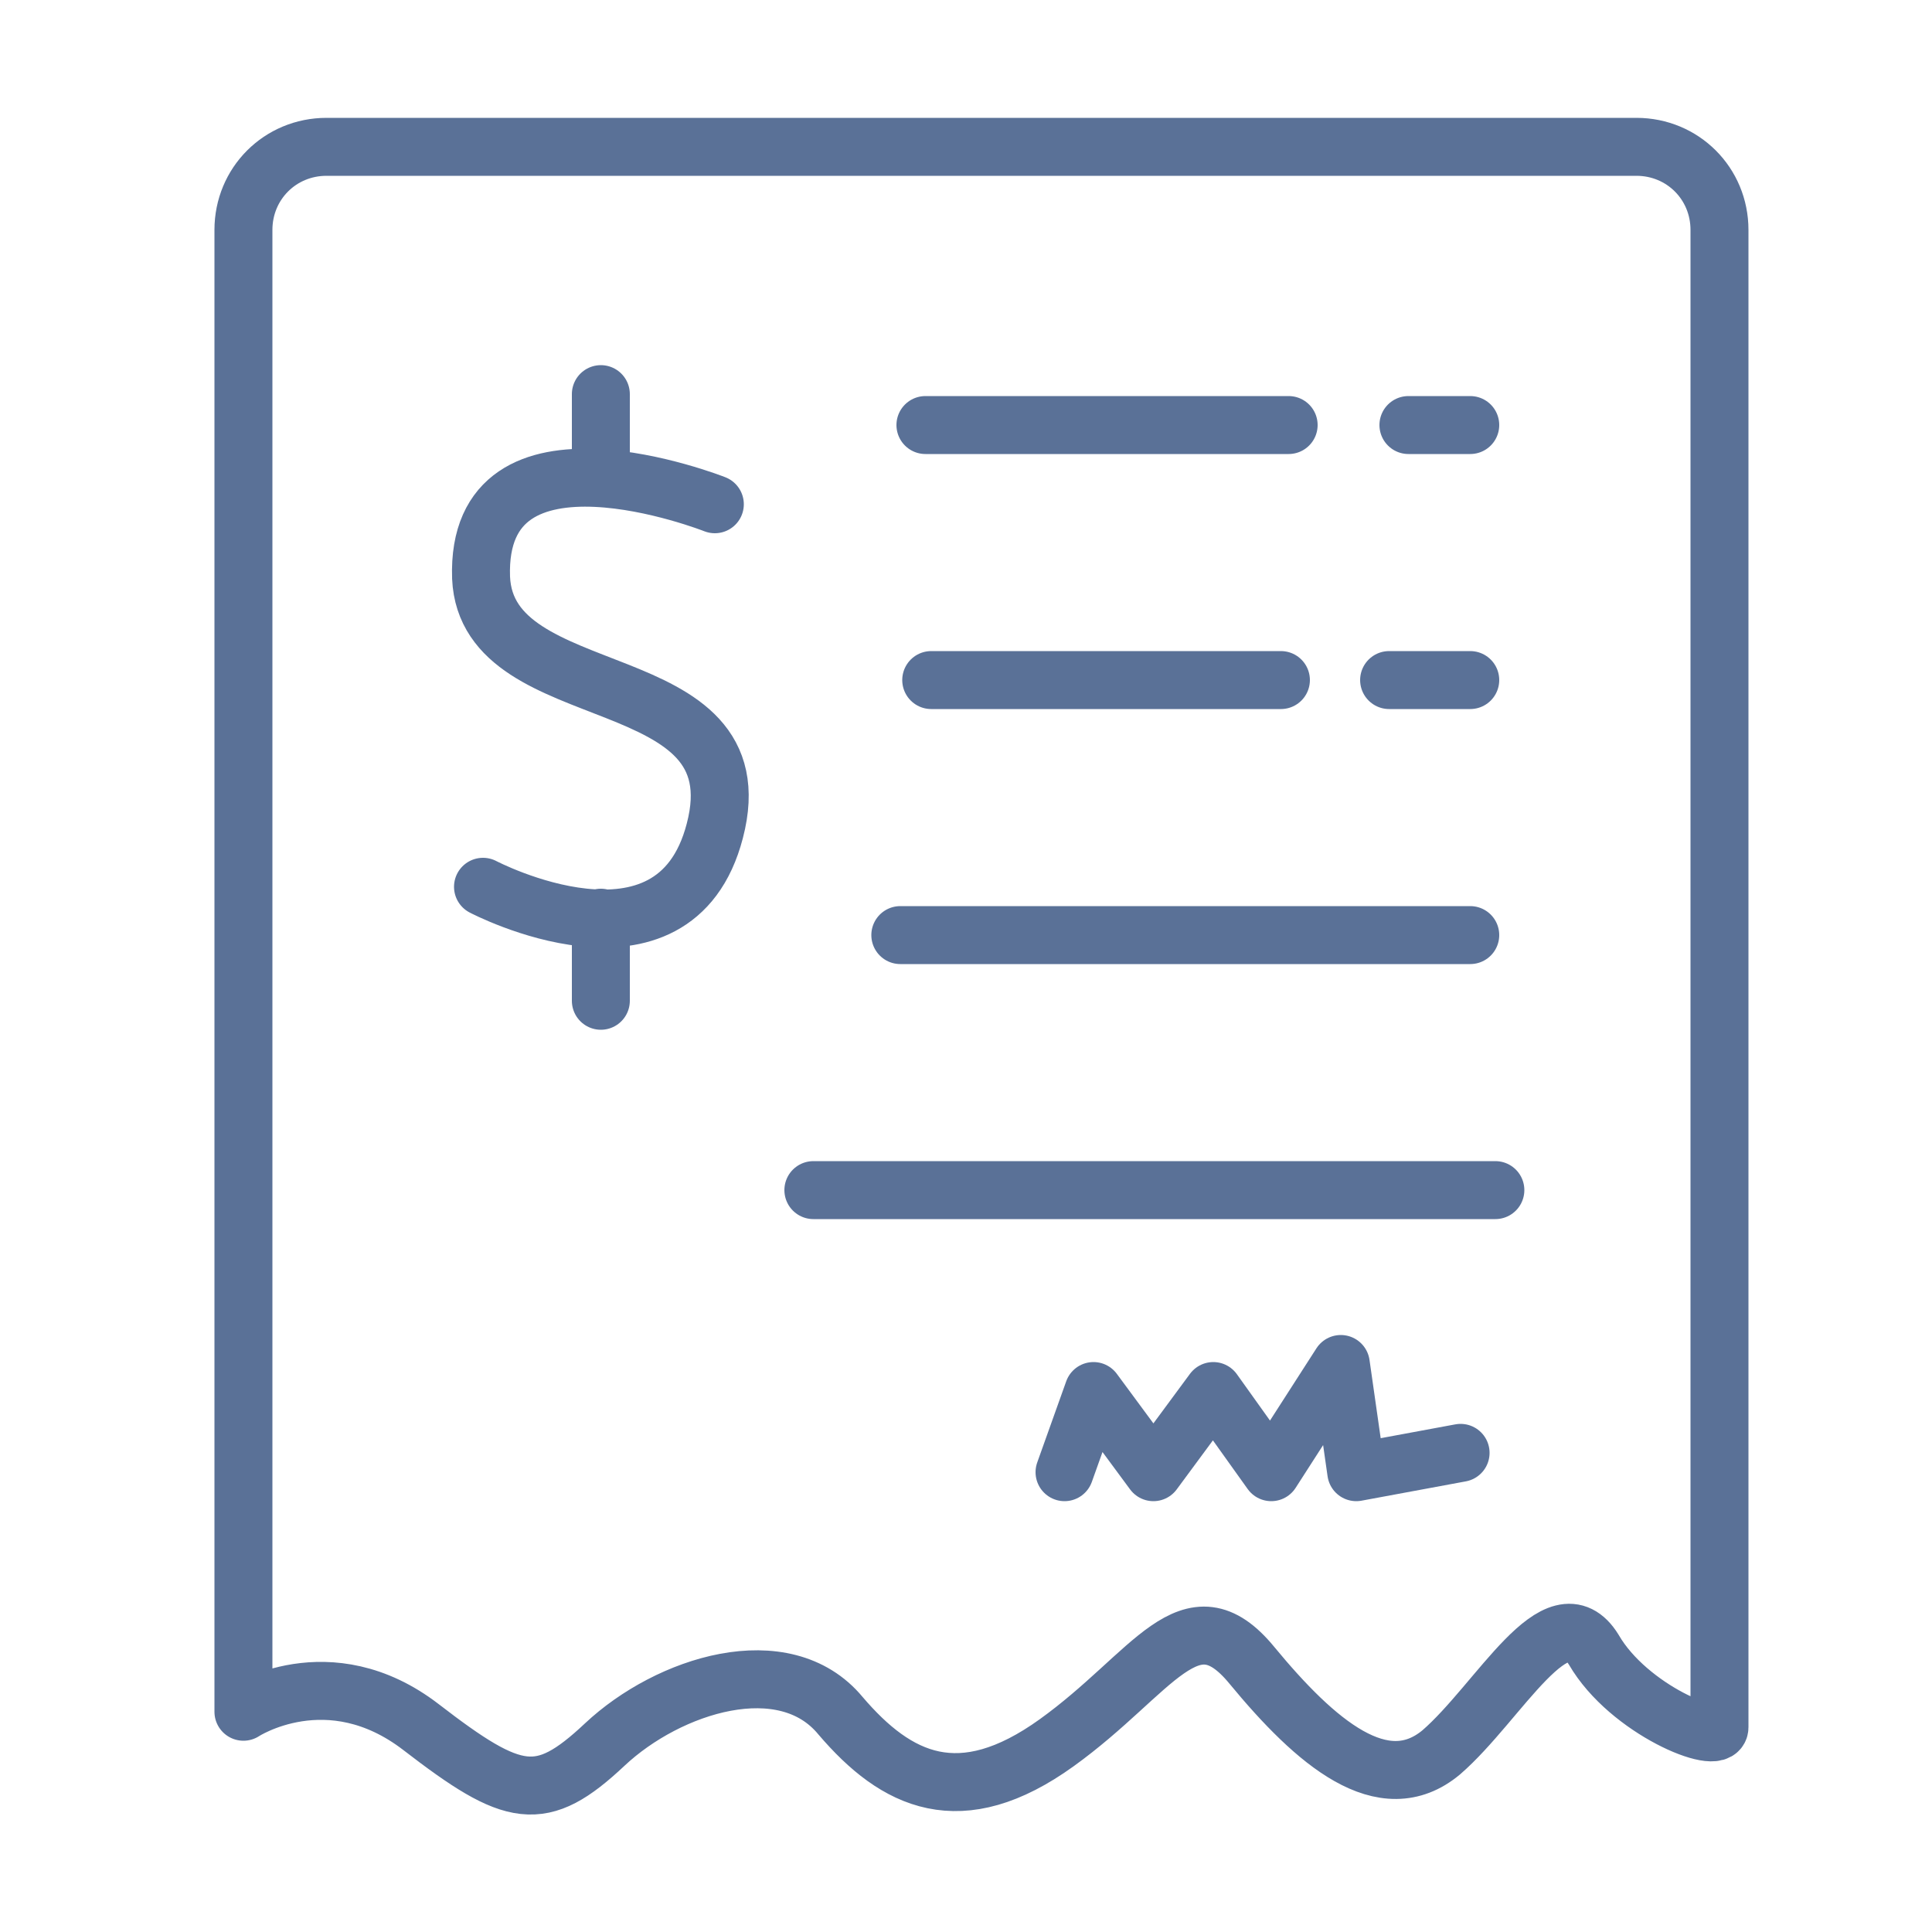 <?xml version="1.0" encoding="utf-8"?>
<!-- Generator: Adobe Illustrator 25.4.1, SVG Export Plug-In . SVG Version: 6.00 Build 0)  -->
<svg version="1.1" id="Layer_1" xmlns="http://www.w3.org/2000/svg" xmlns:xlink="http://www.w3.org/1999/xlink" x="0px" y="0px"
	 width="16" height="16" viewBox="0 0 100 100" style="enable-background:new 0 0 100 100;" xml:space="preserve">
<style type="text/css">
	.st0{fill:none;stroke:#5A7197;stroke-width:3;stroke-linecap:round;stroke-linejoin:round;stroke-miterlimit:10;}
</style>
<path class="st0" d="M89,89.4V11.9c0-2.4-1.9-4.3-4.3-4.3H16.9c-2.4,0-4.3,1.9-4.3,4.3v76.7c0,0,4.4-2.9,9.2,0.8
	c4.8,3.7,6.2,4,9.5,0.9c3.3-3.1,9.3-5,12.2-1.5c2.9,3.4,6.2,5,11.2,1.4c5-3.6,6.9-7.9,10.1-4c3.3,4,6.8,7,9.8,4.5
	c3-2.6,6-8.4,7.9-5.3C84.3,88.5,89,90.4,89,89.4z M72.9,22h3.2 M66.7,22H47.9 M76.1,35.2h-4.2 M48.2,35.2h18.1 M46.6,48.4h29.5
	 M77.4,61.6H42.1 M31.1,20.4l0,4.3 M31.1,51.8v-4.3 M37,26.1c0,0-12.4-4.9-12.1,3.8C25.2,36.9,39.3,34.2,37,43
	C34.9,51.1,25,45.9,25,45.9 M75.6,75.2l-5.4,1l-0.8-5.6l-3.6,5.6L62.8,72l-3.1,4.2L56.6,72l-1.5,4.2"/>
</svg>
